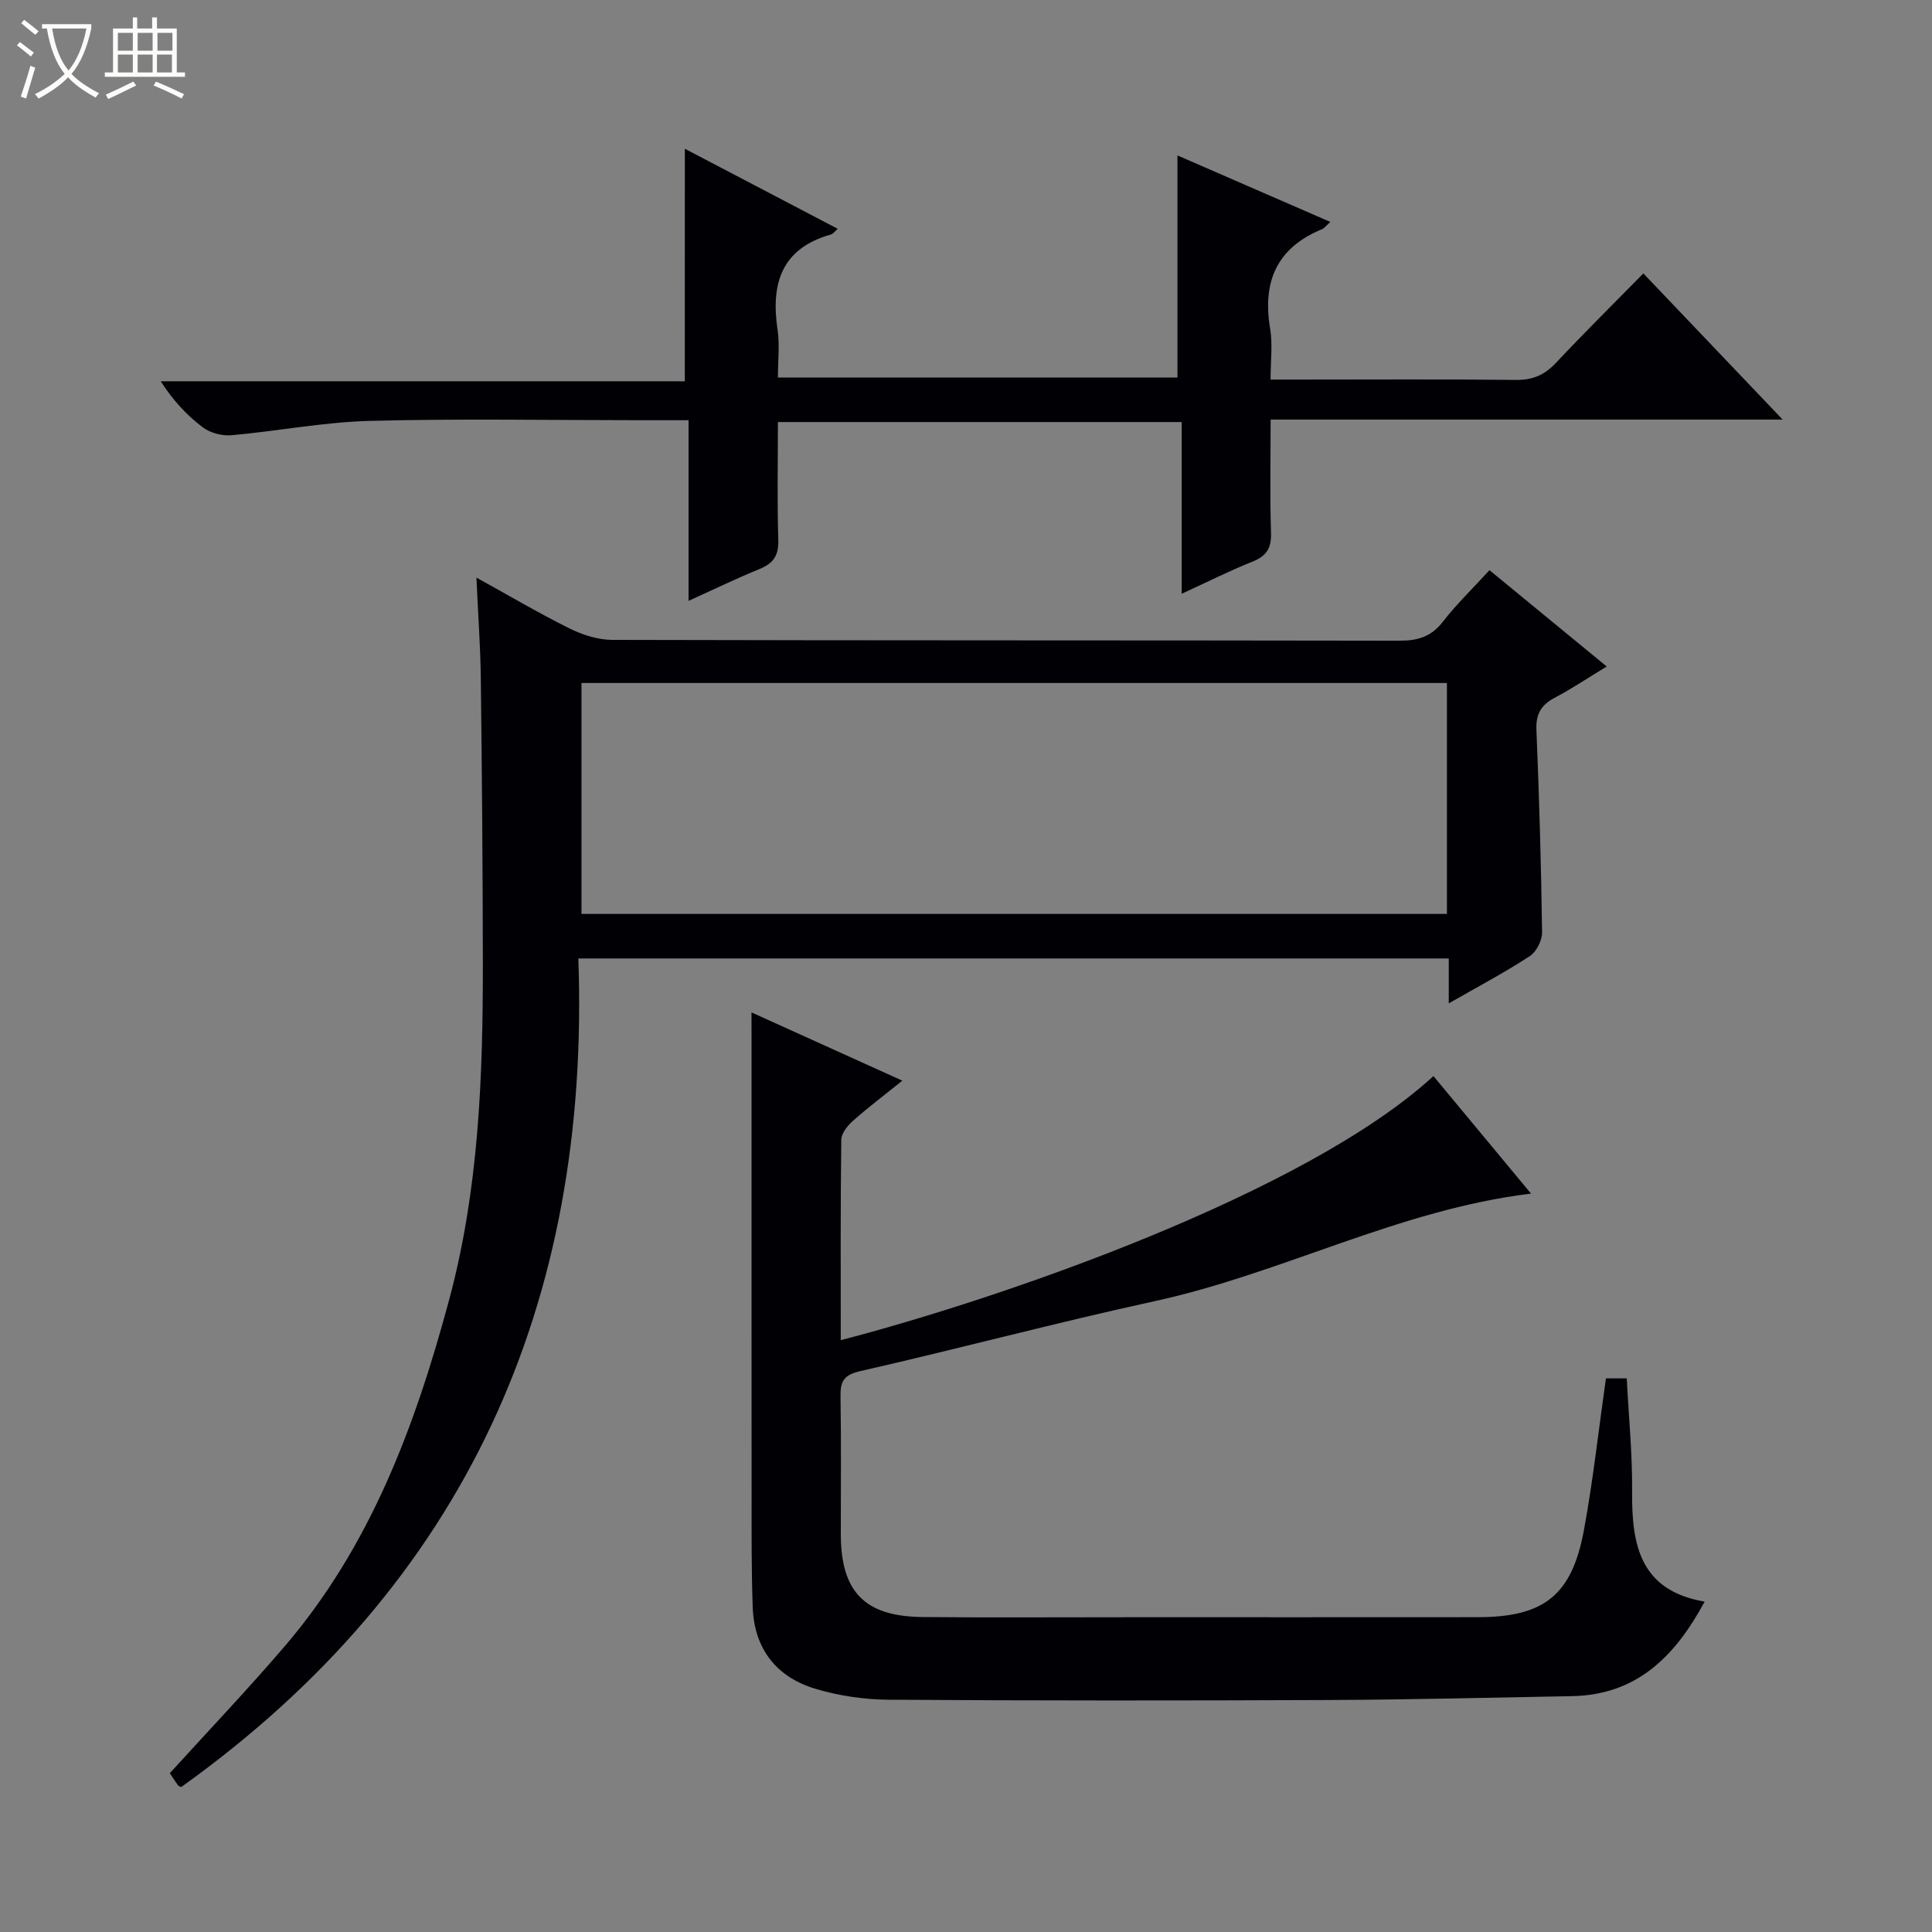 <svg enable-background="new 0 0 400 400" viewBox="0 0 400 400" xmlns="http://www.w3.org/2000/svg"><rect x="0" y="0" width="400" height="400" fill="#808080" stroke="none"/><path d="m6.4 11.7c-1-.8-1.9-1.6-2.9-2.3l.6-.7c.9.7 1.9 1.4 2.9 2.2zm-2.1 8.3c.7-2.1 1.4-4.2 2-6.4.2.1.6.3 1 .4-.7 2.3-1.3 4.4-1.9 6.4zm3-12.8c-1.1-.9-2.1-1.7-2.9-2.4l.6-.7c1 .8 2 1.5 3 2.4zm1.4-1.3v-.9h10.2v.9c-.9 4.2-2.3 7.3-4.1 9.4 1.3 1.4 3.2 2.7 5.7 4-.2.2-.4.5-.7.9-2.5-1.4-4.4-2.7-5.7-4.2-1.4 1.5-3.5 3-6.1 4.4 0 0 0 0-.1-.1-.3-.4-.5-.7-.7-.8 2.7-1.3 4.7-2.8 6.2-4.2-1.8-2.2-3-5.3-3.7-9.4zm9.2 0h-7.1c.6 3.8 1.7 6.7 3.4 8.7 1.7-2.1 2.9-4.8 3.7-8.7z" fill="#fcfbfa"/><path d="m31.6 3.6h.9v2.3h4.1v9.1h1.7v.9h-16.6v-.9h1.7v-9.1h4.1v-2.3h.9v2.3h3.1v-2.3zm-4 13.3.6.8c-1.9.9-3.8 1.9-5.8 2.8-.2-.3-.3-.6-.5-.9 2-.9 3.9-1.8 5.7-2.7zm-3.2-10.1v3.7h3.1v-3.7zm0 4.5v3.7h3.1v-3.7zm4.1-4.5v3.7h3.1v-3.7zm0 4.5v3.7h3.1v-3.7zm9.1 9.1c-2.1-1.1-4.1-2-5.8-2.7l.5-.8c2.2.9 4.1 1.8 5.8 2.6zm-1.9-13.6h-3.1v3.7h3.1zm-3.2 4.5v3.7h3.1v-3.7z" fill="#fcfbfa"/><g fill="#010105"><path d="m299.95 207.74c0-3.61 0-6.24 0-9.3-59.99 0-119.67 0-180.21 0 2.53 71.4-23.34 129.44-82.21 171.54-.11-.05-.5-.11-.66-.34-.68-.92-1.29-1.9-1.71-2.52 8.01-8.81 16.03-17.24 23.6-26.06 17.89-20.8 27.16-45.72 34.19-71.8 6.18-22.91 7.04-46.26 7.02-69.73-.02-19.66-.19-39.32-.42-58.98-.08-6.64-.57-13.27-.91-20.96 6.9 3.8 12.95 7.39 19.25 10.51 2.7 1.34 5.89 2.37 8.87 2.38 54.32.14 108.65.07 162.97.17 3.8.01 6.59-.81 9-3.93 2.84-3.66 6.21-6.9 9.65-10.67 7.93 6.52 15.73 12.92 24.27 19.94-3.79 2.3-7.14 4.56-10.69 6.43-2.84 1.49-4 3.35-3.86 6.69.58 13.96.98 27.94 1.17 41.91.02 1.67-1.16 4.03-2.54 4.93-5.11 3.35-10.53 6.21-16.78 9.79zm-.38-66.33c-59.93 0-119.61 0-179.18 0v47.81h179.18c0-16.13 0-31.89 0-47.81z"/><path d="m155.59 209.61c10.63 4.81 20.56 9.3 31.23 14.13-3.69 2.97-7.07 5.52-10.23 8.32-1.12.99-2.39 2.58-2.41 3.91-.18 13.8-.11 27.6-.11 41.5 33.61-8.74 96.28-30.41 122.71-54.68 6.76 8.14 13.5 16.27 20.2 24.33-27.37 3.33-51.53 16.52-77.82 22.25-20.42 4.45-40.64 9.86-61.02 14.5-3.47.79-4.17 2.12-4.12 5.26.16 9.49.05 18.99.06 28.49.01 11.94 4.92 17.05 16.93 17.17 14.33.14 28.66.03 42.99.04 23.99 0 47.98.01 71.98-.01 13.65-.01 19.46-4.51 21.95-18.01 1.9-10.27 3.03-20.68 4.56-31.43h4.31c.4 7.86 1.18 15.63 1.11 23.39-.1 11.02 1.6 20.55 15.02 22.83-6.29 11.66-14.3 19.33-27.5 19.57-16.8.3-33.6.73-50.41.8-30.32.13-60.65.14-90.97-.06-5.08-.03-10.32-.8-15.18-2.25-8.12-2.42-12.72-8.28-13.03-16.91-.27-7.65-.23-15.32-.23-22.98-.02-31.16-.01-62.31-.01-93.47-.01-1.98-.01-3.94-.01-6.69z"/><path d="m141.79 30.8c10.59 5.54 21.01 11 31.65 16.57-.63.55-.95 1.05-1.38 1.17-10.31 2.9-12.5 10.2-11.07 19.76.46 3.09.07 6.3.07 9.87h82.72c0-15.38 0-30.56 0-45.99 10.18 4.43 20.63 8.98 31.65 13.77-.9.8-1.26 1.32-1.76 1.52-9.38 3.86-12.33 10.91-10.7 20.59.54 3.21.09 6.58.09 10.53h5.8c15 0 30-.1 45 .07 3.47.04 5.93-1.03 8.27-3.52 5.81-6.19 11.85-12.16 18.11-18.53 9.56 10.03 18.79 19.72 28.84 30.26-35.85 0-70.68 0-106.01 0 0 8.24-.17 15.86.08 23.48.1 3.17-.96 4.78-3.86 5.94-4.73 1.89-9.3 4.19-14.63 6.64 0-12.29 0-23.74 0-35.55-27.99 0-55.52 0-83.6 0 0 8.2-.17 16.32.08 24.43.1 3.19-1.02 4.82-3.85 5.98-4.72 1.93-9.32 4.16-14.73 6.61 0-12.83 0-24.92 0-37.4-3.71 0-6.85 0-9.99 0-18.67 0-37.34-.35-56 .14-9.56.25-19.08 2.12-28.64 2.97-1.94.17-4.37-.46-5.91-1.61-3.3-2.48-6.17-5.55-8.74-9.56h108.5c.01-16.37.01-32.02.01-48.14z"/></g></svg>
